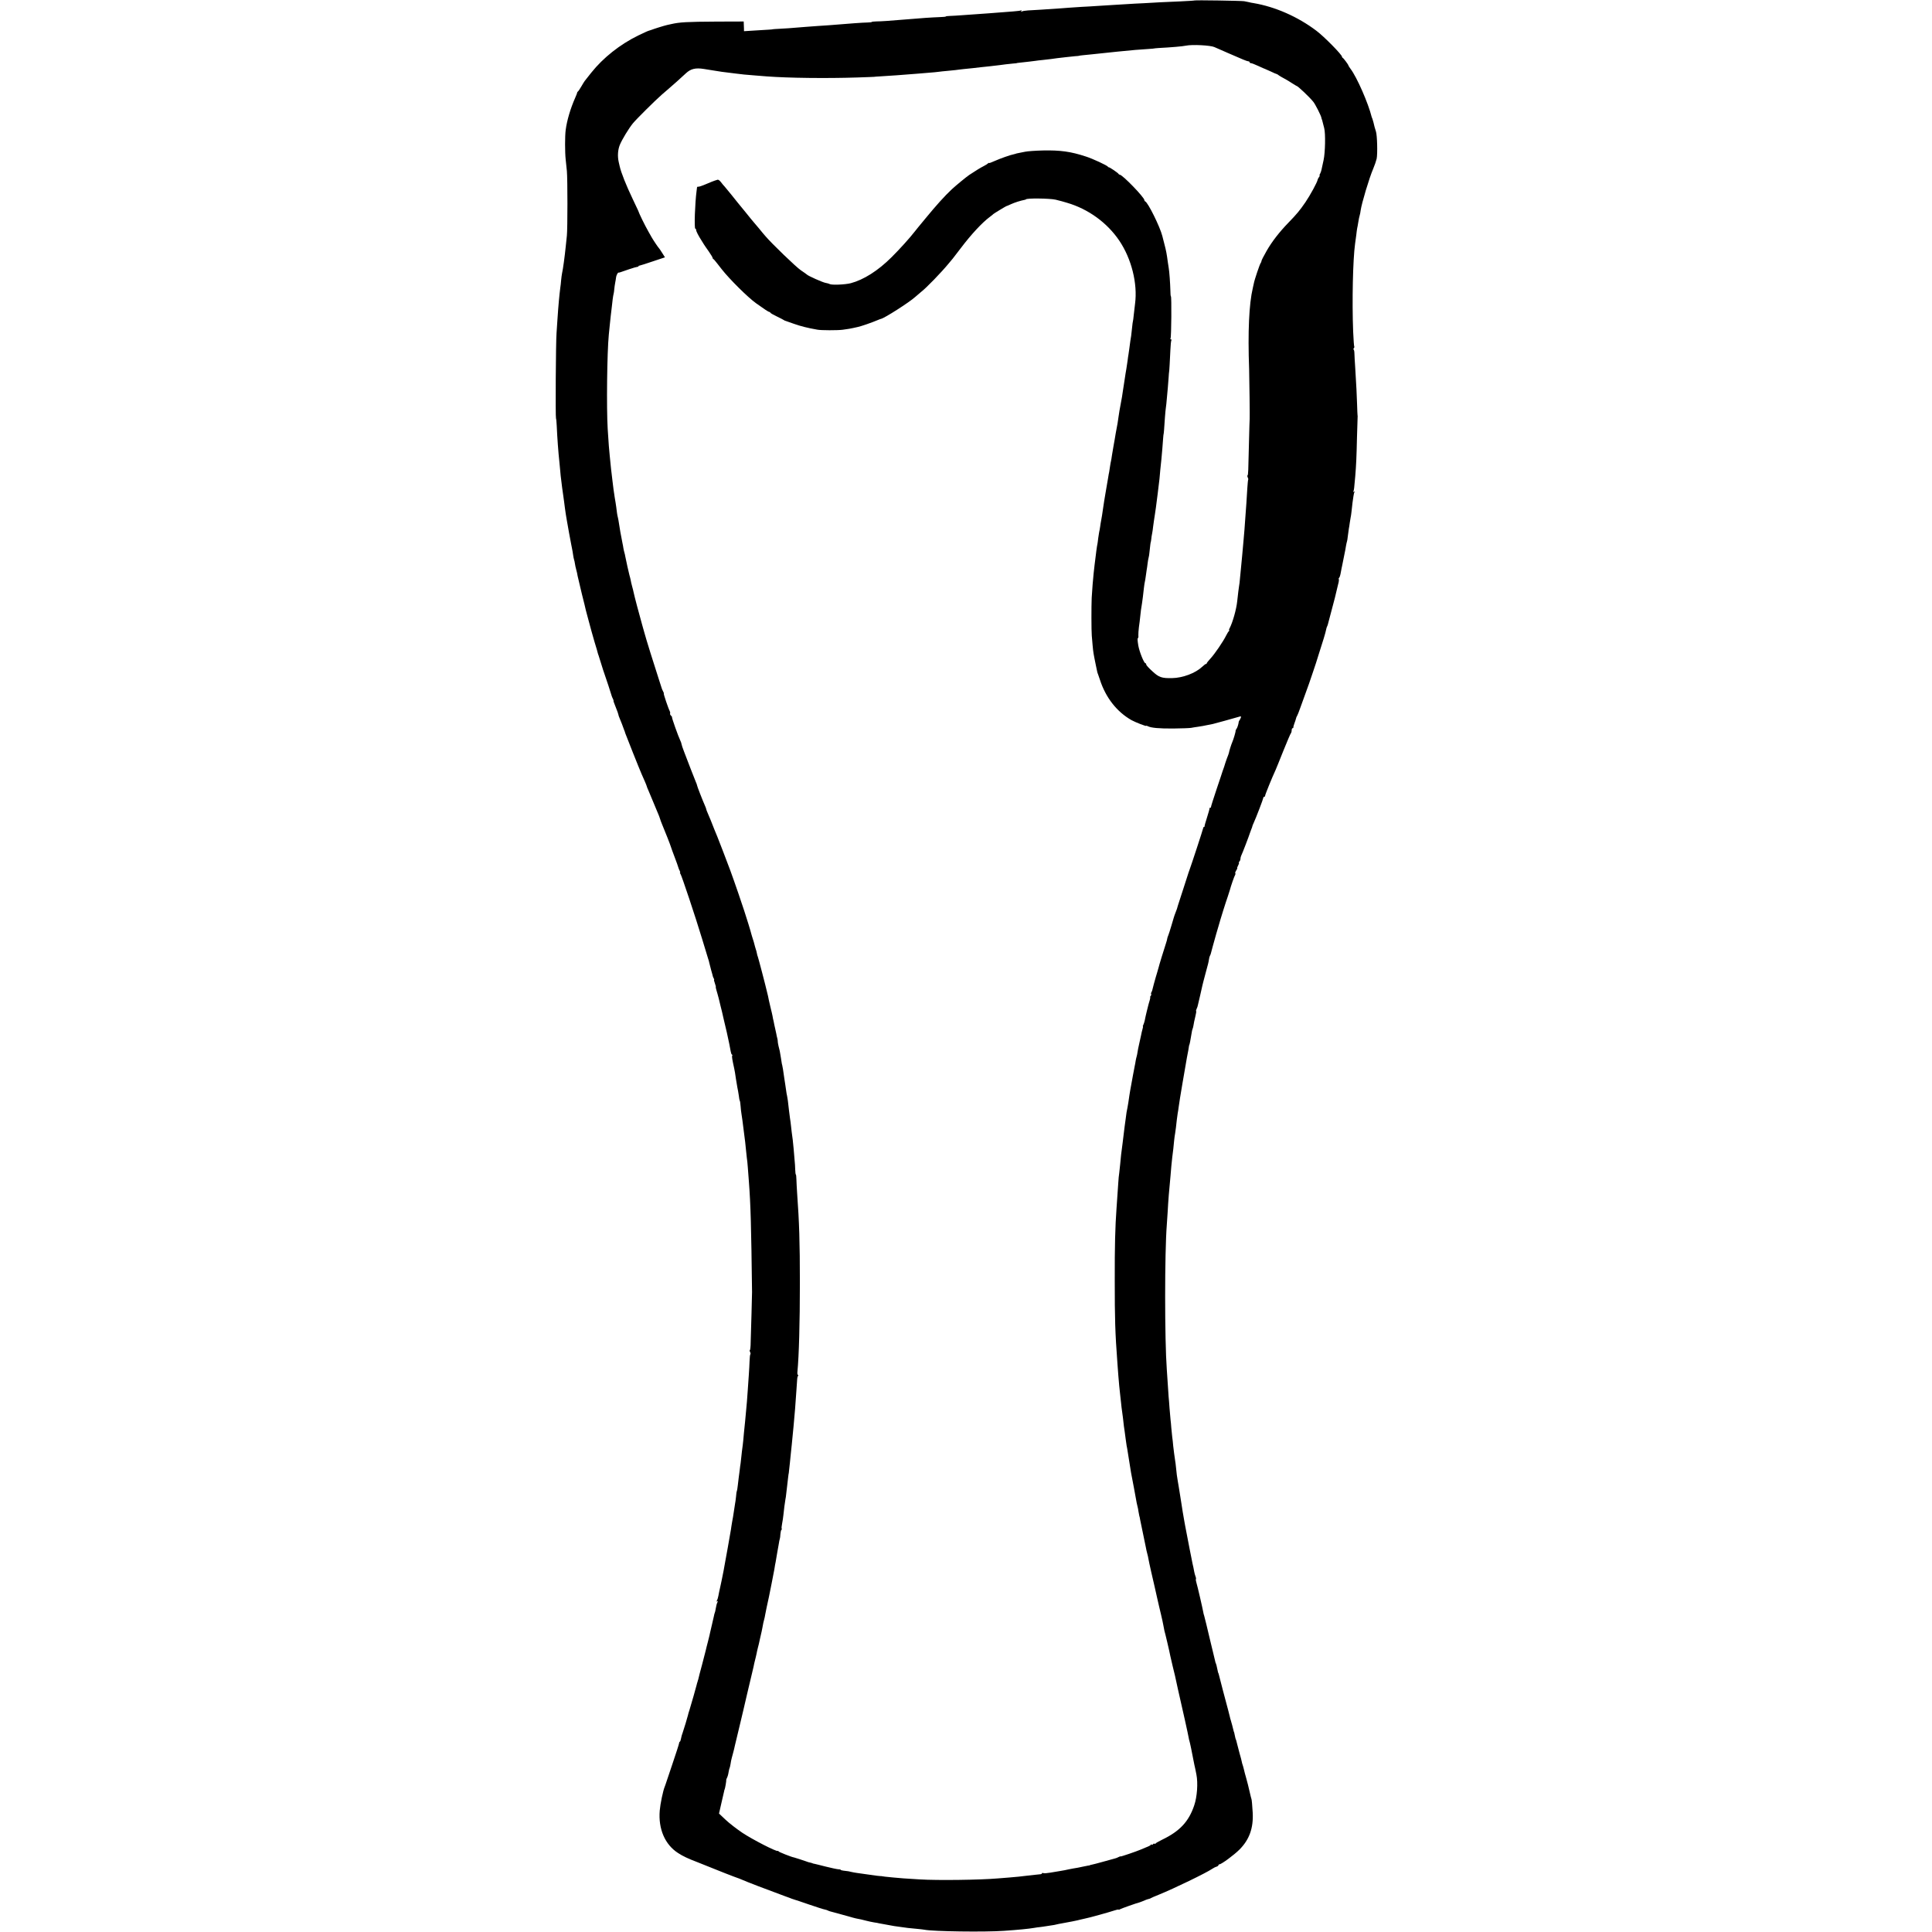 <?xml version="1.0" standalone="no"?>
<!DOCTYPE svg PUBLIC "-//W3C//DTD SVG 20010904//EN"
 "http://www.w3.org/TR/2001/REC-SVG-20010904/DTD/svg10.dtd">
<svg version="1.0" xmlns="http://www.w3.org/2000/svg"
 width="2112pt" height="2112pt" viewBox="0 0 2112 2112"
 preserveAspectRatio="xMidYMid meet">
<g transform="translate(0,2112) scale(0.1,-0.1)"
fill="#000000" stroke="none">
<path d="M13058 21115 c-1 -2 -70 -6 -153 -10 -82 -4 -184 -8 -225 -10 -41 -3
-120 -7 -175 -10 -55 -2 -138 -7 -185 -10 -47 -3 -121 -7 -165 -10 -44 -2
-116 -7 -160 -10 -44 -3 -120 -8 -170 -10 -49 -3 -110 -7 -135 -9 -42 -4 -104
-8 -315 -22 -44 -2 -106 -6 -137 -8 -31 -2 -62 -7 -69 -12 -8 -5 -10 -3 -4 6
5 8 4 11 -2 7 -6 -4 -46 -9 -89 -12 -87 -6 -152 -11 -259 -20 -38 -3 -101 -8
-140 -10 -38 -3 -108 -8 -155 -11 -47 -4 -106 -7 -132 -8 -27 -1 -48 -3 -48
-6 0 -3 -30 -6 -68 -7 -100 -4 -176 -9 -402 -28 -154 -13 -240 -19 -287 -19
-29 -1 -53 -3 -53 -6 0 -3 -21 -5 -48 -6 -56 -1 -176 -10 -422 -30 -30 -2 -84
-6 -120 -8 -36 -2 -96 -7 -135 -10 -167 -14 -224 -18 -290 -21 -38 -2 -70 -4
-70 -5 0 -2 -16 -3 -201 -14 l-111 -7 0 23 c-1 13 -1 37 -2 53 l-1 30 -297 -1
c-327 -2 -402 -6 -498 -28 -5 -1 -26 -6 -45 -10 -34 -8 -140 -41 -170 -53 -8
-3 -21 -7 -28 -9 -7 -1 -59 -25 -115 -52 -199 -97 -384 -244 -513 -406 -35
-45 -68 -86 -72 -91 -5 -6 -21 -33 -37 -60 -16 -28 -33 -53 -38 -56 -5 -3 -8
-8 -7 -10 1 -2 -9 -29 -23 -60 -51 -116 -89 -243 -103 -349 -9 -67 -9 -244 0
-325 4 -33 10 -89 13 -125 8 -86 8 -629 0 -705 -4 -33 -9 -85 -12 -115 -12
-118 -30 -251 -41 -299 -3 -13 -7 -46 -10 -75 -2 -28 -6 -64 -9 -81 -10 -77
-21 -193 -31 -345 -3 -47 -7 -114 -10 -150 -8 -87 -13 -923 -6 -934 3 -5 6
-41 8 -80 6 -138 18 -296 29 -396 3 -30 8 -77 10 -105 2 -27 6 -66 9 -85 3
-19 8 -60 11 -90 4 -30 9 -68 12 -85 3 -16 7 -46 9 -65 2 -19 6 -51 9 -70 3
-19 8 -51 10 -70 3 -19 7 -46 10 -60 5 -25 8 -41 25 -142 6 -32 12 -68 15 -80
2 -13 7 -36 10 -53 3 -16 7 -39 10 -51 3 -12 7 -39 10 -60 3 -21 8 -46 11 -54
3 -8 7 -27 9 -42 2 -15 8 -44 14 -65 6 -21 13 -51 15 -68 3 -16 24 -104 46
-195 23 -91 43 -172 44 -180 2 -8 11 -42 20 -75 9 -33 19 -68 21 -78 2 -10 7
-27 10 -37 3 -10 8 -27 10 -37 2 -10 18 -65 35 -123 18 -58 34 -112 35 -120 2
-8 4 -16 5 -17 2 -2 3 -6 4 -10 1 -5 13 -42 26 -83 13 -41 24 -77 25 -80 1 -3
4 -12 7 -20 20 -56 80 -238 83 -252 2 -9 9 -26 15 -37 6 -12 9 -21 6 -21 -2 0
9 -32 25 -71 16 -39 29 -76 29 -81 0 -5 6 -24 14 -41 7 -18 19 -45 25 -62 6
-16 16 -43 22 -60 7 -16 13 -34 14 -40 3 -11 158 -401 180 -450 7 -16 22 -51
34 -77 11 -26 21 -50 21 -53 0 -3 8 -24 19 -48 10 -23 33 -78 51 -122 18 -44
40 -98 50 -120 10 -22 21 -51 25 -65 4 -14 13 -38 20 -55 29 -68 97 -241 100
-255 2 -8 20 -58 40 -110 20 -52 38 -103 40 -112 2 -9 9 -26 15 -37 6 -12 8
-21 4 -21 -3 0 -2 -6 4 -12 13 -17 164 -470 236 -708 31 -102 61 -199 66 -217
6 -18 13 -40 14 -50 2 -10 11 -45 20 -78 10 -33 18 -64 19 -70 2 -5 6 -16 10
-22 5 -7 6 -13 3 -13 -3 0 1 -18 9 -40 8 -22 12 -40 10 -40 -2 0 1 -15 6 -32
6 -18 17 -60 26 -93 8 -33 16 -67 18 -75 10 -38 27 -107 30 -125 3 -11 9 -38
14 -60 11 -47 23 -96 26 -110 22 -99 38 -177 42 -205 3 -19 9 -37 14 -38 5 -2
7 -8 3 -13 -5 -8 0 -39 22 -139 7 -32 10 -53 19 -115 4 -27 11 -68 15 -90 5
-22 12 -62 16 -90 3 -27 8 -54 11 -58 3 -4 7 -31 9 -60 2 -29 6 -65 9 -81 3
-15 8 -49 11 -75 3 -25 7 -57 9 -71 11 -86 18 -139 21 -165 2 -16 6 -56 9 -88
3 -32 7 -70 9 -85 3 -15 8 -63 11 -107 3 -44 8 -109 11 -145 20 -261 26 -491
35 -1215 0 -11 -3 -119 -6 -240 -4 -121 -8 -259 -9 -307 0 -49 -5 -88 -9 -88
-4 0 -3 -8 2 -19 6 -10 7 -21 4 -25 -4 -3 -8 -37 -9 -74 -1 -37 -5 -103 -8
-147 -3 -44 -8 -116 -11 -160 -3 -44 -7 -106 -10 -137 -3 -31 -8 -81 -10 -110
-2 -29 -7 -78 -10 -108 -11 -106 -15 -145 -20 -205 -3 -33 -8 -71 -10 -85 -2
-14 -7 -52 -10 -85 -3 -33 -7 -69 -9 -81 -2 -11 -7 -45 -10 -75 -4 -30 -8 -67
-11 -84 -2 -16 -7 -54 -10 -84 -3 -30 -8 -57 -10 -61 -3 -4 -7 -31 -9 -61 -3
-30 -8 -65 -11 -79 -2 -13 -7 -42 -10 -65 -10 -67 -15 -99 -21 -127 -3 -15 -7
-39 -9 -55 -2 -15 -6 -44 -10 -63 -9 -55 -25 -143 -29 -166 -2 -12 -7 -37 -10
-55 -3 -19 -8 -44 -10 -55 -2 -12 -7 -37 -10 -55 -3 -19 -10 -59 -16 -89 -6
-30 -13 -66 -16 -80 -2 -14 -12 -56 -20 -95 -9 -38 -18 -83 -21 -100 -3 -16
-9 -38 -15 -49 -7 -14 -7 -17 2 -11 9 6 9 3 2 -12 -6 -10 -13 -39 -17 -63 -4
-25 -9 -48 -12 -52 -2 -5 -7 -20 -9 -35 -3 -14 -12 -53 -20 -87 -8 -34 -17
-72 -20 -86 -2 -14 -14 -61 -25 -105 -12 -44 -22 -87 -24 -96 -2 -10 -20 -79
-40 -155 -21 -77 -39 -146 -40 -154 -2 -8 -4 -17 -6 -20 -1 -3 -3 -9 -4 -15
-2 -5 -4 -12 -5 -15 -1 -3 -3 -12 -5 -20 -4 -20 -59 -211 -78 -273 -9 -26 -16
-51 -16 -55 -1 -9 -50 -172 -58 -192 -8 -21 -14 -41 -20 -72 -3 -16 -8 -28
-12 -28 -4 0 -7 -8 -8 -18 -1 -10 -34 -112 -73 -227 -39 -116 -72 -214 -74
-220 -2 -5 -6 -17 -9 -25 -19 -44 -49 -190 -55 -262 -17 -201 57 -373 201
-465 52 -34 107 -60 217 -102 47 -18 99 -39 115 -46 53 -23 315 -125 320 -125
3 0 24 -9 48 -19 59 -26 260 -103 472 -181 28 -10 59 -21 70 -26 11 -4 25 -8
30 -10 6 -1 77 -25 158 -53 82 -28 159 -53 173 -55 13 -3 28 -7 34 -11 5 -3
18 -8 27 -10 10 -3 52 -14 93 -25 148 -42 185 -52 205 -55 24 -4 46 -9 100
-23 22 -6 58 -13 80 -17 22 -3 47 -7 55 -10 8 -2 31 -6 50 -9 19 -3 46 -8 60
-11 14 -3 39 -7 55 -10 17 -2 46 -6 65 -9 56 -9 110 -15 180 -21 36 -3 74 -8
86 -10 91 -19 662 -27 869 -12 160 11 271 22 329 32 22 4 51 8 65 9 15 2 48 6
76 11 27 4 56 9 65 10 8 1 26 4 40 8 14 3 39 9 55 11 61 10 181 34 207 42 10
3 30 7 44 10 41 7 275 72 324 89 24 8 45 13 48 10 3 -3 10 -1 16 4 8 6 182 68
216 76 8 3 44 16 65 26 11 4 27 10 35 11 8 2 17 5 20 8 3 3 43 20 90 39 161
65 518 238 580 281 14 9 35 21 48 24 12 4 22 12 22 17 0 5 5 9 10 9 22 0 160
102 219 161 108 108 154 235 145 404 -4 75 -11 150 -14 150 -1 0 -10 36 -20
80 -10 44 -25 107 -35 140 -18 64 -18 64 -29 110 -4 17 -10 37 -13 45 -3 8 -7
22 -8 30 -1 8 -12 51 -25 95 -12 44 -24 89 -26 100 -10 42 -13 50 -14 50 -2 0
-10 34 -15 60 -2 11 -4 20 -5 20 -1 0 -3 7 -5 15 -2 8 -9 35 -15 60 -7 25 -14
52 -17 60 -3 8 -7 22 -8 30 -2 8 -10 42 -19 75 -23 82 -97 367 -101 385 -2 8
-4 16 -5 18 -3 3 -6 12 -15 57 -4 22 -10 44 -13 50 -3 5 -7 16 -8 25 -2 8 -12
53 -24 100 -12 47 -25 101 -29 120 -32 138 -64 267 -68 280 -3 8 -8 24 -9 35
-8 46 -65 293 -75 323 -6 19 -8 36 -6 39 3 3 2 16 -4 30 -5 13 -12 38 -15 56
-3 18 -7 37 -8 42 -4 14 -17 76 -20 95 -1 8 -5 29 -9 45 -4 17 -9 41 -11 55
-3 14 -14 75 -26 135 -12 61 -23 119 -25 130 -2 11 -6 34 -9 50 -17 96 -19
110 -30 182 -2 16 -9 55 -14 88 -6 33 -13 78 -16 100 -3 22 -8 51 -11 65 -6
29 -15 97 -20 155 -2 22 -6 54 -9 70 -8 52 -15 108 -21 160 -2 28 -7 73 -11
100 -3 28 -7 73 -10 100 -2 28 -5 66 -8 85 -2 19 -7 76 -11 125 -3 50 -8 106
-10 125 -2 19 -6 87 -10 150 -4 63 -9 131 -10 150 -24 324 -24 1277 0 1580 3
36 7 103 10 150 5 101 16 241 31 390 3 36 7 84 9 107 2 23 6 65 10 95 3 29 8
69 11 88 2 19 6 60 9 90 3 30 8 66 11 80 2 14 6 43 9 65 5 53 14 120 19 154 3
14 8 46 11 71 3 25 10 70 15 100 5 30 12 71 15 90 3 19 7 46 10 60 2 14 14 79
25 145 11 66 22 131 25 145 14 72 19 97 21 115 1 11 3 20 4 20 3 0 15 59 26
130 3 22 8 44 11 48 3 5 7 23 10 40 2 18 11 58 19 91 8 32 13 61 10 63 -3 3
-1 14 5 25 6 11 13 32 15 46 3 15 14 63 25 107 10 44 21 90 23 102 3 12 16 66
31 120 35 128 36 133 41 166 2 16 7 34 11 40 4 7 8 17 9 22 3 13 39 146 59
215 9 30 20 69 25 85 20 73 80 265 100 320 11 33 22 68 25 78 9 37 49 153 57
163 4 6 5 14 2 17 -4 4 1 18 10 32 9 14 14 25 11 25 -3 0 1 14 10 30 9 17 12
30 8 30 -4 0 -2 5 5 12 7 7 12 20 12 30 0 10 4 26 9 36 9 15 88 222 95 247 2
6 8 23 14 38 7 16 12 31 12 34 0 3 6 19 14 36 27 58 106 265 106 276 0 6 5 11
10 11 6 0 10 6 10 13 0 11 77 201 115 282 7 17 46 111 85 210 40 99 76 184 81
189 5 6 9 20 9 33 0 13 5 23 10 23 6 0 9 3 8 8 -1 4 4 23 11 42 8 19 15 44 18
54 2 11 7 24 12 30 4 6 21 47 36 91 16 44 33 91 38 105 20 51 99 276 102 290
2 8 9 29 15 45 6 17 13 37 15 45 2 8 17 56 33 105 42 129 72 228 78 260 3 16
8 33 12 39 3 6 7 16 8 22 1 7 18 70 37 140 32 118 54 205 62 244 2 8 8 34 14
58 7 23 9 47 6 52 -3 5 -1 11 4 14 4 3 12 25 16 48 4 24 9 48 10 53 2 6 6 25
9 43 4 18 13 63 20 100 8 37 17 84 20 106 4 21 8 41 10 45 2 3 7 31 10 62 4
31 9 67 11 80 3 13 7 42 10 64 3 22 7 47 9 55 3 8 7 42 11 75 3 33 8 74 10 90
3 17 7 47 10 69 3 21 8 43 12 49 4 6 1 7 -7 2 -9 -5 -11 -4 -6 3 7 11 10 35
21 167 10 120 14 203 19 427 3 119 6 220 7 225 1 4 0 10 -1 13 -1 3 -3 57 -5
120 -3 109 -8 194 -21 410 -4 52 -7 116 -8 143 0 26 -5 47 -10 47 -4 0 -3 6 3
13 6 8 8 16 5 19 -3 3 -8 77 -12 164 -13 331 -3 784 21 959 3 22 9 65 13 95 3
30 8 64 10 75 3 11 7 35 10 54 8 51 13 71 18 89 3 9 8 33 10 52 11 78 94 356
137 455 17 41 31 81 38 110 11 53 6 258 -8 298 -7 21 -14 44 -15 50 -6 29 -18
73 -23 87 -4 8 -7 17 -8 20 -37 151 -162 436 -231 527 -13 17 -24 35 -24 38 0
8 -53 79 -62 83 -5 2 -8 8 -8 12 0 22 -195 220 -280 284 -202 153 -450 262
-685 302 -16 2 -41 7 -55 11 -14 3 -36 7 -50 10 -32 5 -537 13 -542 8z m218
-510 c22 -10 53 -23 69 -30 17 -7 50 -22 75 -33 162 -71 213 -92 225 -92 8 0
15 -4 15 -10 0 -5 6 -10 14 -10 8 0 45 -14 83 -32 37 -17 70 -32 73 -32 3 -1
31 -14 63 -28 31 -15 61 -28 65 -28 4 -1 14 -7 22 -14 8 -6 35 -22 60 -35 25
-13 64 -37 88 -53 24 -15 45 -28 47 -28 12 0 140 -121 180 -171 23 -27 85
-150 90 -176 2 -10 4 -18 5 -18 1 0 3 -7 5 -15 8 -33 15 -61 21 -82 15 -59 11
-265 -7 -348 -11 -47 -21 -95 -23 -106 -2 -12 -9 -31 -15 -43 -7 -11 -9 -21
-5 -21 3 0 0 -7 -7 -16 -7 -9 -14 -22 -15 -29 -4 -27 -79 -165 -133 -245 -63
-92 -95 -130 -186 -224 -99 -102 -180 -206 -239 -309 -31 -54 -56 -103 -56
-110 0 -7 -4 -17 -9 -23 -9 -10 -68 -183 -75 -224 -3 -14 -8 -36 -11 -50 -41
-172 -55 -478 -40 -885 3 -106 8 -532 6 -545 -1 -3 -4 -106 -7 -230 -8 -357
-9 -378 -16 -386 -4 -3 -3 -14 2 -24 5 -10 7 -19 5 -22 -2 -2 -7 -46 -10 -98
-3 -52 -7 -125 -10 -161 -3 -36 -8 -104 -11 -150 -3 -46 -7 -109 -10 -139 -2
-30 -7 -77 -9 -105 -7 -85 -25 -276 -31 -335 -2 -19 -6 -61 -9 -92 -2 -31 -7
-70 -10 -85 -4 -26 -11 -77 -20 -163 -9 -90 -50 -235 -84 -299 -7 -12 -8 -21
-4 -21 4 0 3 -4 -2 -8 -6 -4 -19 -25 -30 -47 -34 -69 -125 -202 -171 -252 -24
-26 -44 -51 -44 -57 0 -5 -2 -7 -5 -4 -3 3 -22 -11 -43 -31 -74 -70 -213 -122
-330 -124 -113 -2 -143 8 -215 75 -37 33 -67 66 -67 74 0 8 -4 14 -9 14 -15 0
-64 121 -77 190 -10 62 -11 80 -4 85 4 2 6 16 4 30 -1 14 2 54 6 88 5 34 12
89 15 122 6 58 8 74 19 140 5 33 13 94 21 170 3 28 8 57 10 65 2 8 7 35 10 60
3 25 8 56 10 70 3 14 7 45 10 70 3 25 8 53 11 63 3 9 8 39 10 65 7 67 12 107
14 107 1 0 3 14 5 30 1 17 6 46 10 65 4 19 8 51 10 70 2 19 6 49 9 65 2 17 8
49 11 72 3 23 8 57 11 75 2 18 7 53 10 78 3 25 7 56 9 70 6 47 18 145 20 165
1 11 5 56 9 100 5 44 10 96 12 115 5 52 16 179 19 230 2 25 4 45 5 45 1 0 3
20 5 45 5 85 15 215 20 245 3 17 7 59 10 95 3 36 8 90 11 120 3 30 7 82 9 115
2 33 4 60 5 60 2 0 9 126 14 237 2 53 7 102 11 108 3 5 1 10 -5 10 -6 0 -8 5
-4 12 9 14 12 458 4 458 -3 0 -6 30 -6 68 -2 75 -11 204 -18 242 -2 14 -7 43
-10 65 -11 85 -18 123 -37 195 -11 41 -21 82 -23 90 -25 100 -157 367 -187
378 -5 2 -9 8 -9 14 0 30 -240 278 -269 278 -5 0 -11 4 -13 8 -4 11 -102 77
-107 73 -2 -1 -7 2 -10 7 -9 14 -168 88 -241 111 -164 54 -278 70 -470 66 -80
-2 -167 -8 -195 -14 -27 -6 -61 -13 -75 -15 -14 -3 -25 -5 -25 -6 0 -1 -8 -3
-17 -5 -39 -7 -155 -48 -215 -75 -35 -16 -63 -26 -63 -22 0 4 -4 3 -8 -3 -4
-5 -25 -19 -47 -30 -34 -17 -90 -51 -159 -97 -33 -22 -149 -118 -191 -157 -81
-76 -169 -174 -290 -321 -38 -47 -74 -90 -80 -97 -5 -6 -20 -24 -32 -40 -54
-70 -167 -196 -257 -285 -148 -148 -306 -247 -446 -284 -63 -16 -210 -22 -231
-9 -6 4 -25 9 -42 12 -30 4 -196 78 -207 92 -3 3 -32 24 -65 46 -50 33 -321
294 -390 376 -12 13 -43 51 -70 84 -28 33 -52 62 -55 65 -3 3 -44 52 -90 110
-47 58 -87 107 -90 110 -3 3 -32 39 -64 80 -33 41 -67 82 -75 91 -9 9 -27 30
-40 48 -17 21 -30 30 -40 25 -9 -3 -20 -7 -26 -8 -5 -2 -21 -7 -35 -13 -78
-33 -115 -48 -122 -49 -4 -1 -11 -3 -15 -4 -5 -1 -11 -2 -15 -1 -5 0 -9 -5 -9
-12 -1 -6 -3 -21 -4 -32 -18 -133 -28 -415 -14 -415 5 0 9 -7 9 -15 0 -14 26
-64 59 -115 9 -14 21 -33 26 -42 6 -9 29 -44 53 -77 23 -33 42 -65 42 -70 0
-5 3 -11 8 -13 4 -1 23 -23 42 -48 19 -25 42 -54 50 -64 84 -107 285 -307 376
-372 92 -66 135 -94 144 -94 5 0 10 -3 10 -7 0 -5 33 -24 73 -43 39 -19 74
-37 77 -40 3 -3 10 -6 15 -7 6 -2 47 -16 91 -32 72 -26 150 -46 259 -65 41 -8
220 -8 275 -1 42 5 108 16 120 20 3 1 23 5 45 10 38 8 155 48 220 76 17 7 32
13 35 13 38 7 310 181 374 239 20 18 48 42 63 54 59 45 225 217 303 312 19 24
40 48 45 54 6 7 46 59 90 117 112 148 231 276 314 338 20 15 38 29 41 33 6 6
133 83 140 85 3 0 26 10 52 22 42 19 102 38 148 47 8 2 15 4 15 5 0 15 261 12
325 -3 58 -14 81 -21 125 -34 232 -68 438 -218 570 -413 134 -198 202 -470
173 -690 -4 -30 -10 -84 -14 -120 -3 -36 -8 -67 -9 -70 -2 -3 -6 -37 -10 -75
-8 -75 -11 -105 -19 -145 -2 -14 -7 -47 -10 -75 -3 -27 -8 -59 -10 -70 -2 -11
-7 -42 -10 -70 -11 -73 -17 -115 -22 -139 -2 -11 -7 -41 -10 -66 -3 -25 -8
-54 -10 -65 -2 -11 -7 -40 -10 -65 -3 -25 -7 -52 -9 -60 -26 -138 -35 -192
-39 -225 -4 -35 -10 -71 -30 -175 -3 -14 -7 -41 -10 -60 -3 -19 -10 -57 -15
-85 -5 -27 -12 -70 -16 -95 -3 -25 -8 -52 -10 -60 -2 -8 -7 -33 -10 -55 -3
-23 -8 -52 -10 -65 -3 -14 -8 -38 -10 -55 -13 -74 -25 -143 -30 -175 -3 -19
-10 -60 -15 -90 -5 -30 -12 -75 -15 -100 -3 -25 -10 -67 -15 -95 -5 -27 -12
-66 -14 -85 -3 -19 -7 -46 -11 -60 -3 -14 -7 -43 -10 -65 -2 -22 -6 -49 -8
-60 -3 -11 -8 -45 -12 -75 -3 -30 -8 -66 -10 -80 -2 -14 -7 -50 -10 -80 -3
-30 -8 -71 -10 -90 -5 -44 -17 -186 -21 -265 -4 -86 -4 -362 1 -415 2 -25 6
-72 9 -105 7 -77 10 -94 37 -225 15 -74 15 -73 22 -90 3 -8 13 -36 21 -61 63
-195 185 -351 346 -442 42 -23 160 -69 160 -62 0 3 8 2 18 -4 35 -18 120 -26
277 -25 88 1 176 4 195 7 19 4 53 9 75 12 22 3 47 7 55 9 8 1 33 6 55 11 22 4
47 9 55 11 13 2 234 64 293 81 13 4 16 1 11 -13 -4 -11 -11 -23 -15 -29 -4 -5
-8 -13 -8 -18 -2 -23 -15 -64 -25 -76 -6 -8 -10 -17 -9 -20 3 -6 -22 -92 -37
-126 -11 -25 -33 -95 -36 -115 -2 -8 -7 -23 -12 -35 -5 -11 -17 -45 -27 -75
-9 -30 -19 -62 -23 -70 -3 -8 -6 -17 -7 -20 0 -3 -30 -90 -65 -195 -35 -104
-63 -193 -62 -197 1 -5 -2 -8 -8 -8 -6 0 -9 -3 -8 -7 1 -5 -11 -48 -27 -98
-16 -49 -28 -93 -27 -97 1 -5 -2 -8 -6 -8 -5 0 -9 -6 -9 -12 -1 -11 -133 -414
-150 -458 -3 -8 -7 -19 -9 -25 -1 -5 -27 -86 -58 -180 -31 -93 -58 -177 -60
-185 -2 -8 -6 -24 -10 -35 -25 -65 -34 -91 -35 -97 -2 -9 -4 -16 -26 -88 -10
-30 -18 -59 -20 -65 -1 -5 -7 -23 -13 -38 -7 -16 -12 -32 -12 -37 0 -5 -6 -29
-14 -52 -21 -63 -78 -249 -80 -262 -2 -6 -9 -31 -16 -56 -16 -52 -14 -47 -36
-125 -9 -33 -17 -64 -18 -70 -1 -5 -5 -16 -10 -23 -4 -7 -5 -16 -2 -19 3 -3 1
-12 -5 -20 -6 -7 -9 -13 -6 -13 3 0 1 -15 -4 -32 -6 -18 -12 -40 -14 -48 -2
-8 -11 -44 -20 -80 -9 -36 -18 -78 -21 -95 -4 -16 -10 -38 -15 -47 -5 -10 -8
-18 -5 -18 3 0 0 -15 -5 -32 -5 -18 -12 -45 -14 -60 -3 -16 -12 -58 -21 -95
-9 -38 -17 -80 -19 -95 -2 -15 -6 -35 -9 -45 -3 -10 -8 -31 -11 -48 -2 -16 -7
-41 -10 -55 -3 -14 -12 -61 -20 -105 -8 -44 -17 -93 -20 -110 -3 -16 -8 -41
-10 -55 -2 -14 -6 -38 -9 -55 -2 -16 -8 -50 -11 -75 -8 -47 -11 -68 -20 -110
-2 -14 -7 -47 -10 -75 -3 -27 -8 -63 -11 -80 -2 -16 -6 -46 -8 -65 -2 -19 -9
-71 -14 -115 -14 -99 -21 -164 -27 -235 -3 -30 -7 -72 -10 -93 -4 -22 -8 -67
-10 -101 -5 -72 -14 -207 -20 -291 -14 -192 -20 -407 -19 -780 0 -429 4 -568
29 -905 4 -47 8 -107 10 -135 5 -65 15 -172 20 -210 2 -16 7 -57 10 -90 3 -33
8 -74 11 -92 3 -17 7 -51 10 -75 9 -80 11 -103 18 -143 3 -22 9 -62 12 -90 3
-27 8 -59 10 -70 3 -11 7 -36 10 -55 24 -151 35 -218 38 -238 7 -35 58 -304
62 -332 3 -14 7 -33 10 -43 3 -10 7 -31 9 -48 3 -17 7 -38 9 -48 3 -9 8 -29
10 -46 3 -16 17 -84 31 -150 14 -65 28 -133 31 -150 6 -31 6 -33 17 -75 4 -14
9 -36 11 -50 2 -14 16 -79 31 -145 15 -66 28 -124 30 -130 1 -5 5 -21 8 -35 3
-14 15 -68 27 -120 12 -52 30 -133 42 -180 11 -47 22 -96 24 -110 6 -33 12
-64 13 -67 7 -21 55 -224 65 -278 5 -24 46 -198 51 -215 1 -4 16 -74 30 -138
3 -12 7 -30 9 -40 38 -163 108 -479 111 -502 1 -8 4 -22 7 -30 5 -13 32 -144
44 -210 2 -14 7 -38 11 -55 4 -16 8 -34 9 -40 1 -5 7 -35 13 -65 18 -93 8
-241 -24 -335 -59 -177 -158 -283 -349 -375 -36 -18 -69 -36 -72 -41 -3 -5 -9
-7 -14 -4 -5 3 -11 1 -15 -5 -4 -6 -11 -8 -16 -5 -5 4 -9 3 -9 -2 0 -4 -21
-16 -48 -26 -26 -11 -56 -23 -67 -28 -41 -18 -215 -77 -215 -73 0 3 -9 0 -21
-6 -11 -6 -28 -13 -37 -15 -9 -2 -66 -18 -127 -35 -60 -17 -119 -32 -130 -34
-11 -2 -20 -4 -20 -6 0 -1 -9 -3 -20 -4 -11 -2 -33 -6 -50 -10 -56 -12 -80
-17 -110 -21 -16 -3 -40 -7 -52 -10 -13 -3 -31 -7 -42 -9 -10 -2 -36 -7 -57
-10 -22 -4 -67 -11 -102 -17 -34 -6 -69 -9 -77 -5 -8 3 -15 2 -15 -3 0 -4 -6
-8 -12 -9 -7 0 -33 -3 -58 -6 -25 -3 -65 -8 -90 -10 -25 -3 -67 -8 -95 -11
-27 -3 -72 -7 -100 -9 -27 -2 -84 -7 -125 -10 -197 -17 -661 -23 -855 -11
-144 8 -233 15 -291 21 -32 4 -72 8 -89 9 -16 2 -32 4 -35 5 -3 1 -9 2 -13 1
-5 -1 -59 6 -120 15 -62 9 -125 18 -142 20 -16 2 -41 7 -55 10 -25 7 -39 9
-92 15 -16 2 -28 6 -28 9 0 3 -12 6 -27 6 -16 1 -75 14 -132 28 -57 15 -114
28 -125 31 -12 2 -21 4 -21 5 0 1 -8 3 -17 6 -28 6 -42 10 -58 17 -21 8 -124
41 -130 42 -25 3 -170 61 -170 67 0 5 -4 7 -8 4 -15 -9 -274 124 -386 198 -61
41 -144 105 -184 143 l-72 68 25 110 c14 61 27 119 30 130 2 11 4 21 6 23 5 6
21 101 18 104 -1 2 2 12 8 23 6 11 14 37 17 59 4 21 8 42 11 46 3 4 7 25 11
46 3 22 9 53 14 69 5 17 12 44 16 60 4 17 8 32 9 35 1 3 5 21 9 40 4 19 26
109 48 200 22 91 42 174 44 185 5 23 3 16 43 185 16 69 39 166 51 215 12 50
24 101 26 115 3 14 10 43 16 65 5 22 12 51 14 65 3 14 7 33 10 42 3 9 7 25 9
35 2 10 9 41 15 68 6 28 14 59 16 70 3 11 7 31 9 45 6 35 13 69 19 88 3 9 8
33 11 52 3 19 11 55 16 80 14 61 18 80 25 115 3 17 16 84 30 150 13 65 26 133
29 150 2 16 6 39 8 50 3 11 8 40 12 65 4 25 9 54 11 65 2 11 9 49 15 84 5 36
12 67 14 71 2 4 5 26 6 49 2 23 7 45 11 47 5 3 6 9 3 14 -3 4 0 30 5 56 5 27
12 69 14 94 5 55 16 136 22 170 3 14 7 39 8 55 2 17 7 55 10 85 4 30 9 73 11
95 2 22 5 40 5 40 1 0 4 16 5 35 2 19 6 60 10 90 3 30 8 75 10 100 3 25 7 68
10 95 10 107 14 142 20 205 13 140 21 236 31 390 9 144 9 144 17 158 5 6 4 12
0 12 -5 0 -8 15 -6 32 17 174 27 540 27 973 0 450 -7 663 -30 980 -4 55 -7
124 -8 152 -1 29 -3 53 -6 53 -3 0 -6 24 -7 53 0 28 -4 77 -7 107 -3 30 -7 84
-10 119 -3 35 -8 80 -10 100 -8 54 -16 122 -20 161 -2 19 -6 53 -10 75 -3 22
-8 60 -11 85 -10 98 -16 136 -21 160 -3 14 -8 36 -9 50 -2 14 -7 48 -11 75 -4
28 -9 57 -10 65 -10 78 -21 140 -24 150 -3 6 -3 10 -14 80 -5 30 -10 62 -12
70 -2 8 -8 34 -14 57 -5 24 -9 46 -8 50 1 5 -2 19 -5 33 -4 14 -9 36 -11 50
-3 14 -8 36 -11 50 -3 14 -8 34 -10 45 -2 11 -6 31 -9 45 -4 14 -9 38 -11 53
-3 15 -12 56 -21 90 -8 34 -17 71 -19 82 -2 11 -6 31 -9 45 -4 14 -8 34 -11
45 -13 59 -97 380 -101 387 -3 4 -7 21 -10 36 -3 15 -7 34 -11 42 -3 8 -7 22
-9 30 -3 16 -23 86 -32 110 -3 8 -6 20 -8 27 -3 18 -61 205 -71 233 -3 8 -7
20 -8 25 -7 26 -112 332 -152 440 -34 92 -131 344 -142 370 -5 11 -19 45 -31
75 -33 85 -50 127 -74 182 -9 20 -16 39 -16 43 0 4 -6 21 -14 38 -27 61 -86
213 -86 221 0 4 -6 22 -14 39 -8 18 -33 82 -56 142 -23 61 -55 144 -71 185
-16 41 -29 80 -29 86 0 6 -6 24 -14 40 -21 42 -96 254 -90 254 3 0 -2 7 -10
16 -9 8 -14 20 -11 24 3 5 1 17 -4 27 -15 27 -71 193 -65 193 3 0 -1 10 -8 23
-6 12 -13 27 -14 32 -2 6 -15 46 -29 90 -48 146 -146 460 -160 515 -2 8 -13
47 -24 85 -37 131 -85 313 -96 365 -1 8 -8 35 -15 60 -7 25 -14 56 -16 70 -3
14 -9 39 -14 55 -7 27 -33 140 -45 203 -2 13 -6 31 -9 40 -3 9 -8 31 -11 47
-2 17 -7 41 -10 55 -17 83 -32 169 -40 225 -2 17 -7 41 -10 55 -4 14 -8 36
-10 50 -2 14 -6 45 -9 70 -4 25 -10 70 -16 100 -10 63 -17 114 -25 185 -3 28
-8 66 -10 85 -3 19 -7 60 -10 90 -3 30 -8 75 -10 100 -6 50 -12 134 -22 290
-14 230 -7 838 12 1030 3 25 7 70 10 100 3 30 8 78 11 105 4 28 8 61 9 75 9
86 17 148 22 165 3 11 7 36 8 55 2 19 6 51 10 70 4 19 8 44 9 55 1 21 20 58
27 55 5 -2 11 0 114 36 44 15 86 27 93 27 6 0 12 3 12 7 0 4 6 7 13 7 6 1 72
21 144 46 l132 44 -31 49 c-17 27 -33 51 -37 54 -7 6 -60 85 -77 115 -6 11
-21 38 -34 60 -40 70 -104 200 -115 235 -1 3 -27 59 -59 125 -71 148 -127 289
-142 357 -3 13 -7 34 -11 48 -14 64 -9 132 12 185 24 59 97 179 142 235 38 47
246 253 317 315 32 28 68 59 81 70 12 11 48 43 81 71 32 29 78 70 101 92 53
50 106 63 198 48 17 -3 62 -10 100 -16 39 -6 81 -13 95 -15 14 -2 46 -6 72 -9
26 -3 62 -8 80 -10 46 -7 130 -15 213 -21 39 -3 95 -8 125 -10 236 -18 654
-23 990 -12 102 3 185 7 185 7 0 1 29 3 65 5 86 5 262 17 415 30 28 2 82 6
120 10 39 3 86 7 105 10 19 3 62 7 95 10 33 3 74 7 90 9 17 3 57 7 90 11 80 8
131 13 185 20 24 2 67 7 95 10 111 13 132 15 180 22 28 3 66 7 85 9 19 1 35 3
35 4 0 1 11 3 25 4 77 8 167 19 180 21 8 2 47 6 85 10 39 4 77 9 86 10 9 2 38
6 65 9 27 3 74 8 104 12 30 4 73 8 95 10 22 1 40 3 40 4 0 1 18 4 40 6 22 2
63 6 90 9 28 3 70 8 95 10 43 4 78 8 200 21 136 14 262 25 340 29 30 2 55 4
55 5 0 1 23 3 50 5 136 7 264 18 300 26 67 14 267 4 311 -16z"/>
</g>
</svg>
